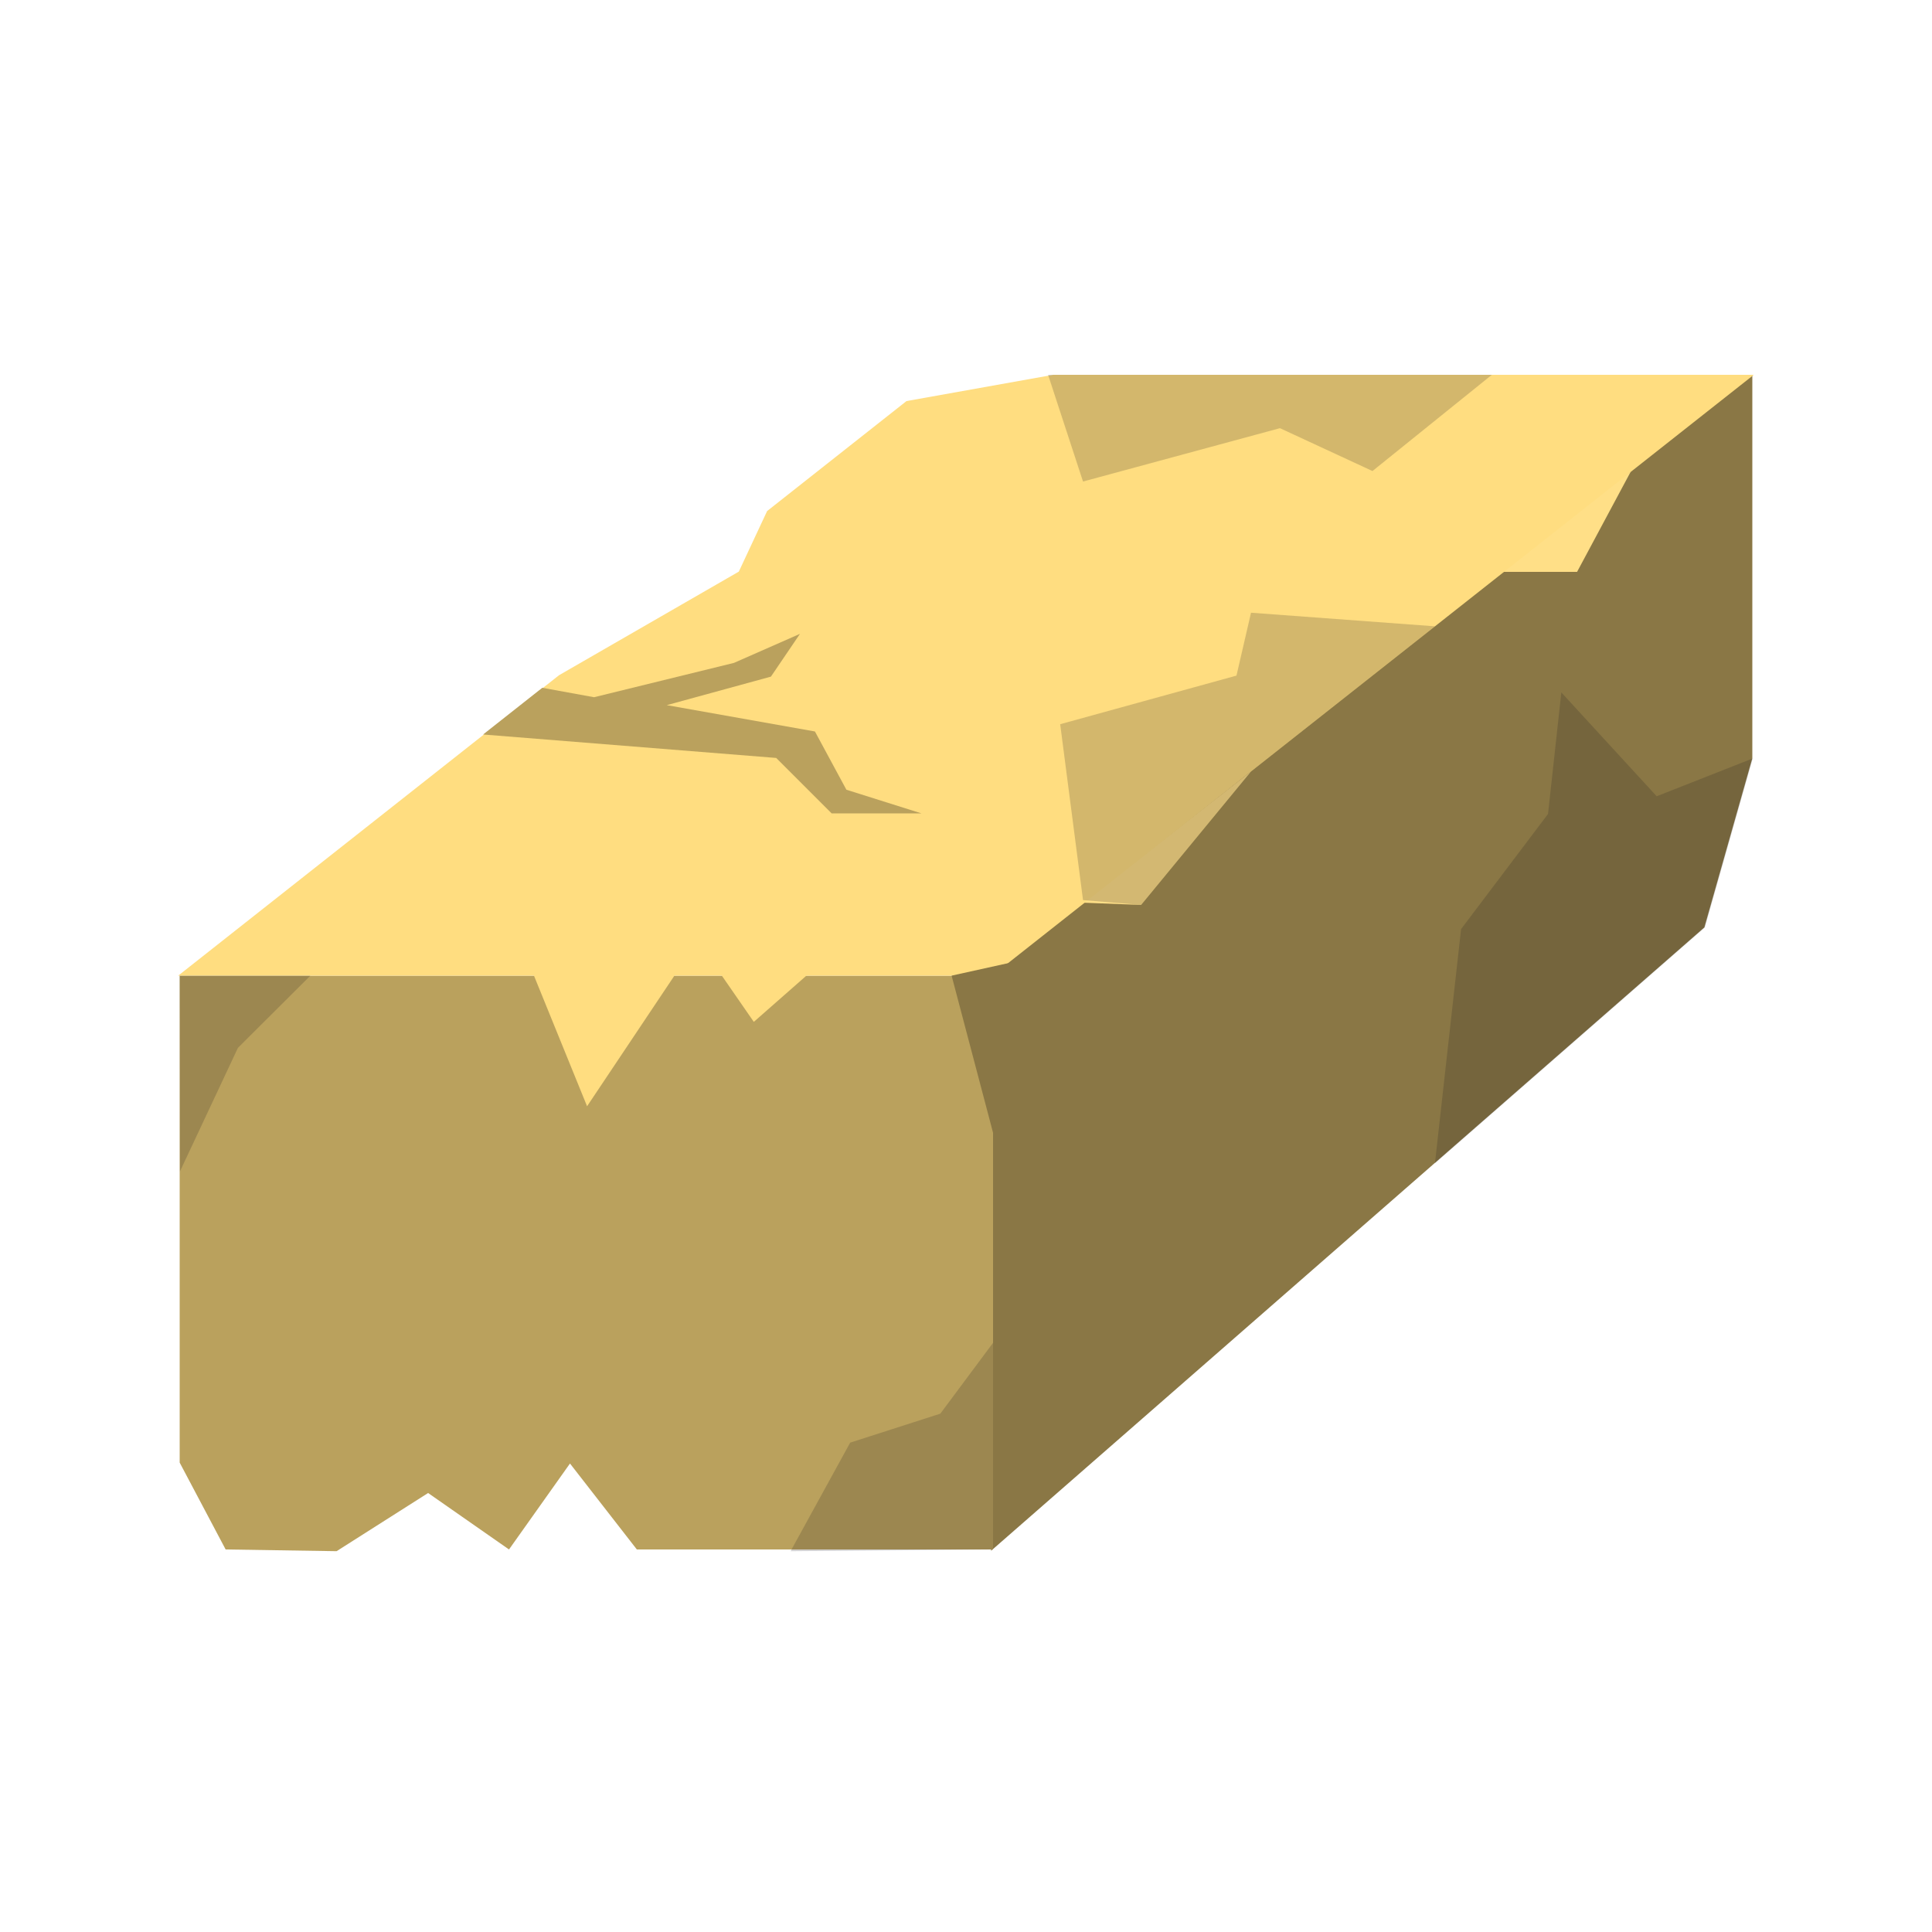 <svg xmlns="http://www.w3.org/2000/svg" viewBox="0 0 1000 1000"><defs><style>.a{fill:#8a7745;}.b{fill:#ffdf87;}.c{fill:#baa15d;}.d{fill:#ffdd80;}.e{opacity:0.2;}.f{fill:#231f20;}</style></defs><polygon class="a" points="907 194.16 513 505 513 802.66 882.17 480.03 907 392.47 907 194.16"/><polygon class="b" points="590.63 468.39 560.57 467.23 647.52 399.29 590.63 468.39"/><polygon class="c" points="93 505 93 757.04 116.79 802 174.22 802.89 221.59 772.78 263.46 802 295.02 757.51 329.63 802 514 802 514 505 93 505"/><polygon class="b" points="816.29 296 772.18 296 844.1 244.07 816.29 296"/><polygon class="d" points="469.21 207.59 397.06 264.52 397.06 264.52 382.41 295.87 289.34 349.5 92.23 505 513.55 505 907.76 194 545.17 194 469.21 207.59"/><polygon class="a" points="514 586.3 514 576.3 522.34 498.41 492.55 504.99 514 586.3"/><polygon class="d" points="303.87 572.6 274.75 501 351.75 501 303.87 572.6"/><polygon class="d" points="390.17 528.92 370.85 501 421.94 501 390.17 528.92"/><polygon class="c" points="250.05 380.17 401.76 392.31 430.46 421 476.92 421 438.09 408.76 421.81 378.61 345.13 364.98 399.03 350.22 414.06 328.08 379.9 343.11 307.48 360.88 280.69 356 250.05 380.17"/><g class="e"><polygon class="f" points="742.72 602.14 756.25 480.89 801.25 421.3 808.14 358.39 857.5 412.14 907.23 392.55 882.43 480.04 742.72 602.14"/><polygon class="f" points="542.48 194 560.57 249.24 662.5 221.62 710.39 243.81 772.18 194 542.48 194"/><polyline class="f" points="560.57 465.89 548.75 374.85 640 349.69 647.52 317.14 742.72 324.18 647.52 399.29 590.63 468.39"/><polygon class="f" points="409.21 802.89 440.05 746.71 486.71 731.71 514 695.04 514 802 409.21 802.89"/><polygon class="f" points="93 505 93.15 606.31 123.15 542.37 160.65 505 93 505"/></g></svg>
